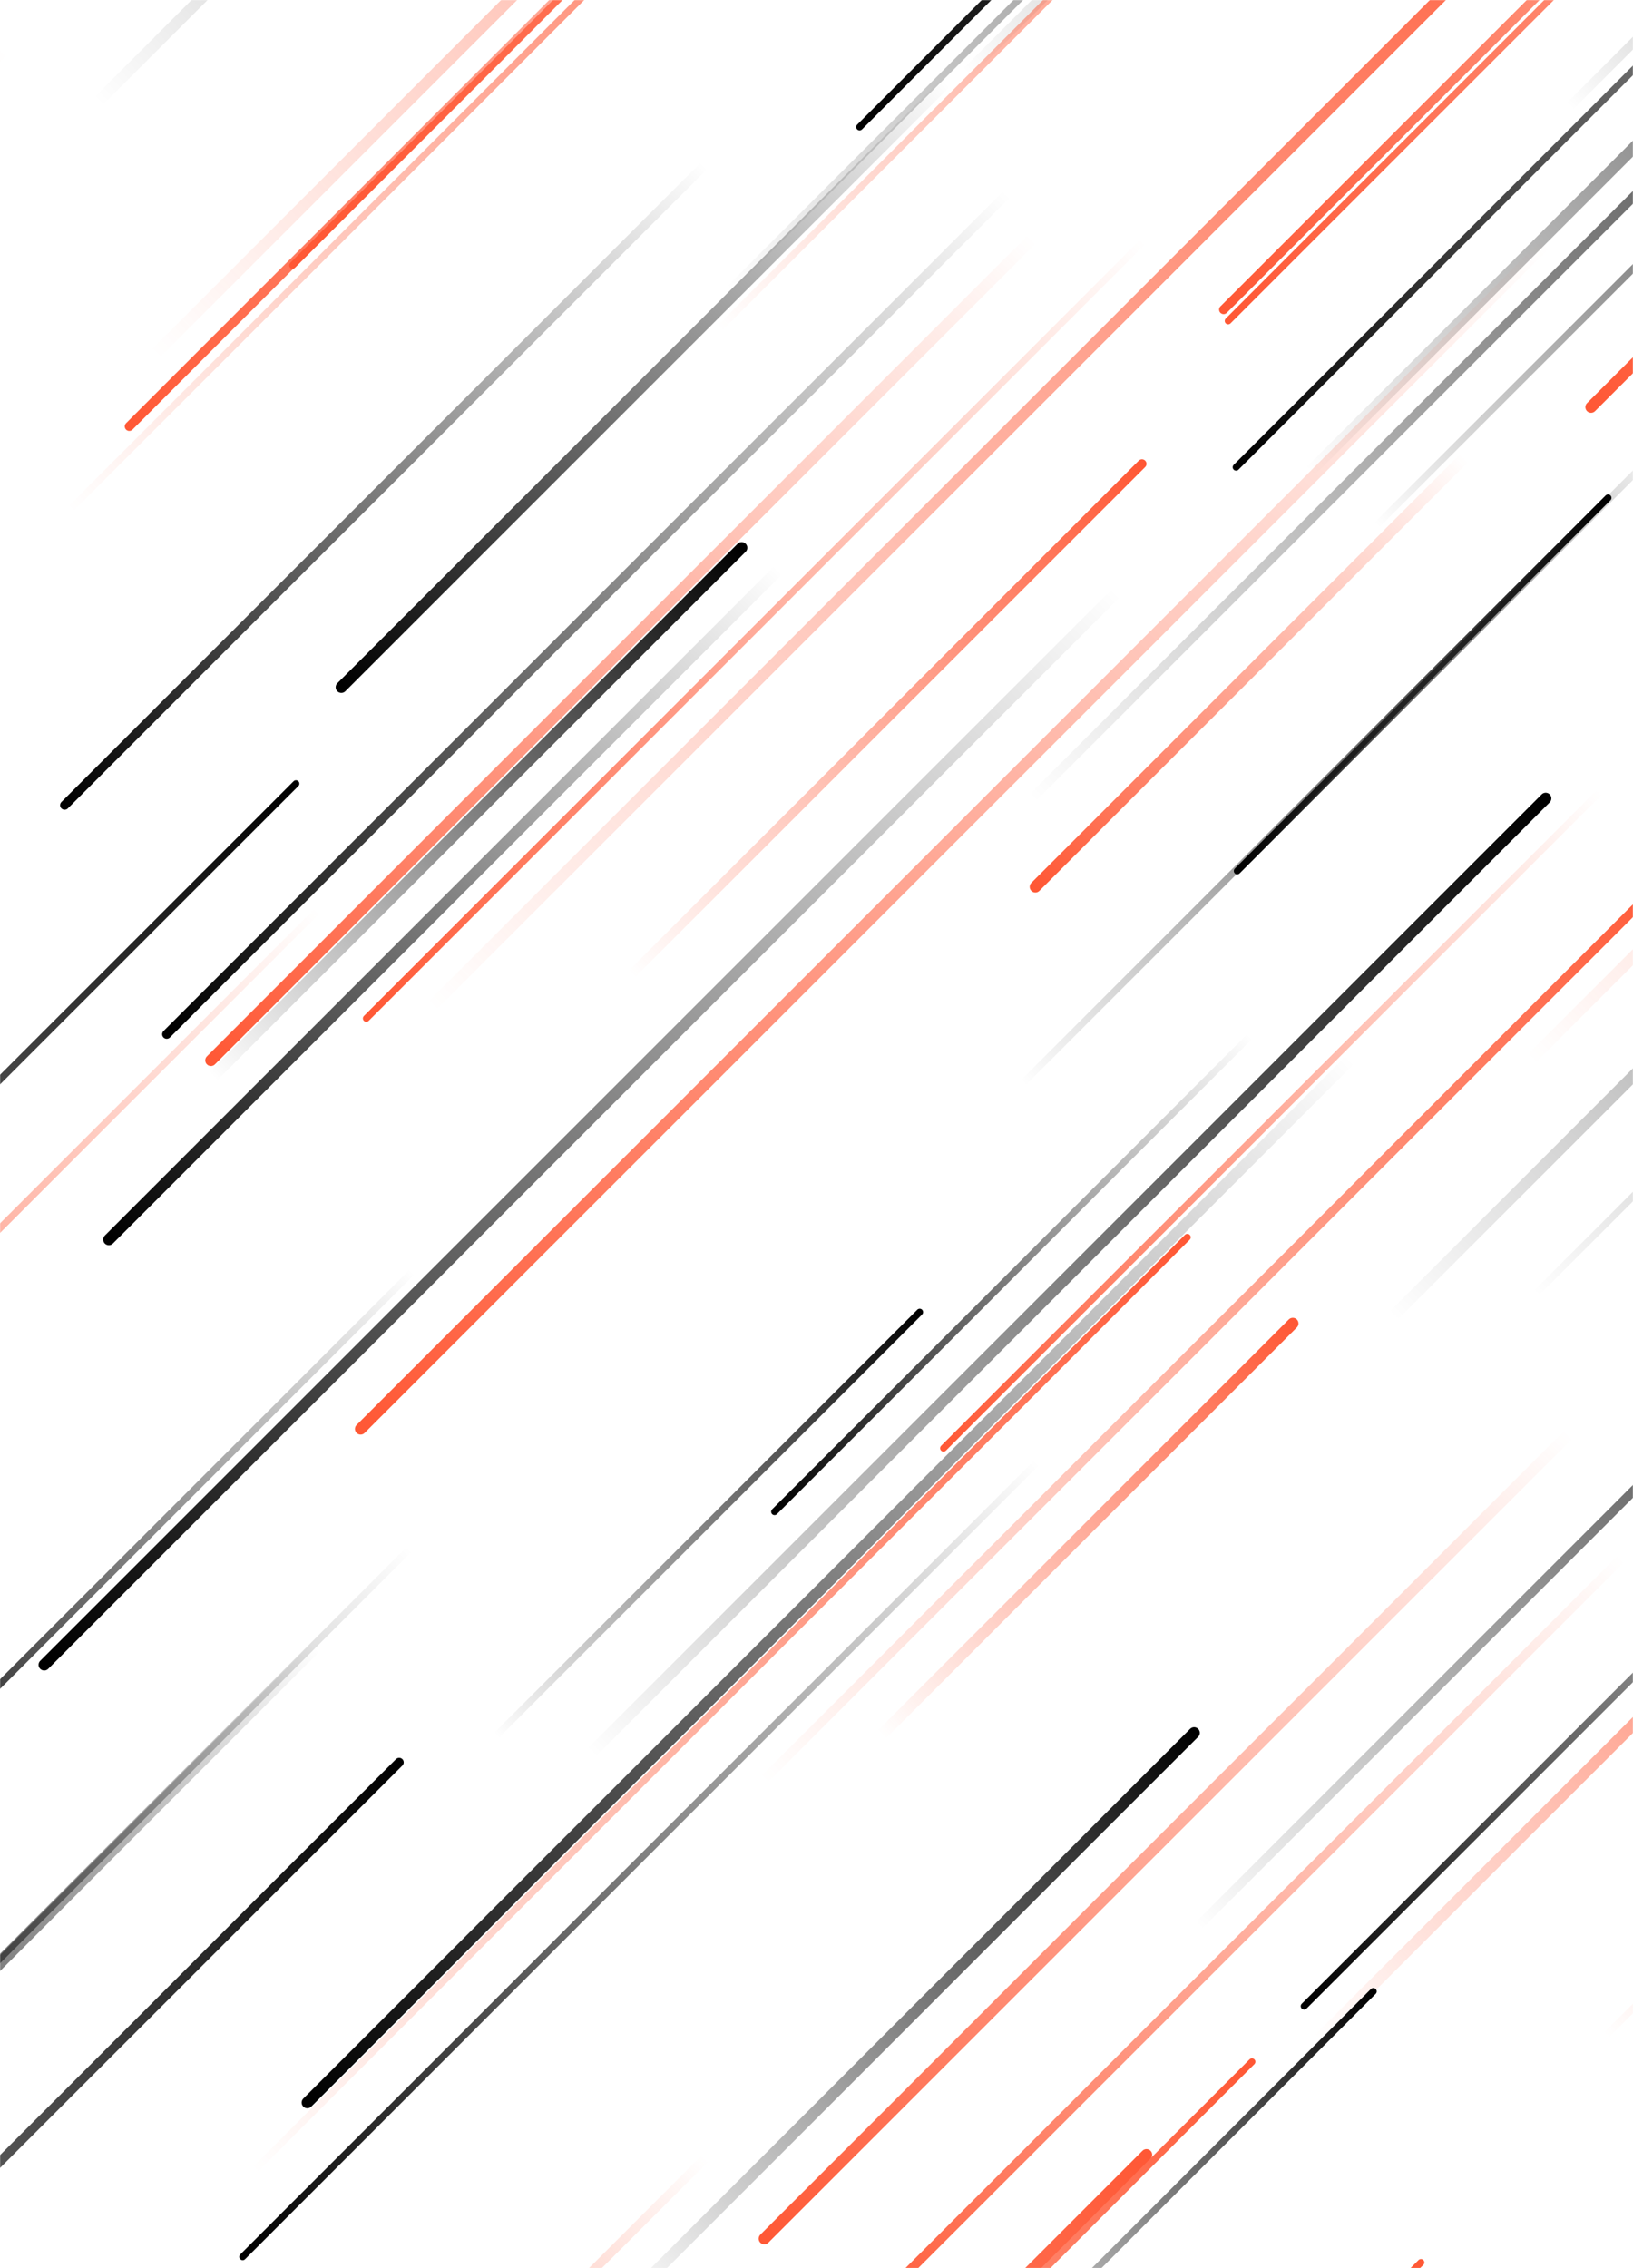 <svg xmlns="http://www.w3.org/2000/svg" version="1.1" xmlns:xlink="http://www.w3.org/1999/xlink" xmlns:svgjs="http://svgjs.com/svgjs" width="1440" height="2000" preserveAspectRatio="none" viewBox="0 0 1440 2000"><g mask="url(&quot;#SvgjsMask1041&quot;)" fill="none"><path d="M4 45L-1073 1122" stroke-width="8" stroke="url(#SvgjsLinearGradient1042)" stroke-linecap="round" class="BottomLeft"></path><path d="M1384 94L1918 -440" stroke-width="8" stroke="url(#SvgjsLinearGradient1043)" stroke-linecap="round" class="TopRight"></path><path d="M758 112L1720 -850" stroke-width="6" stroke="url(#SvgjsLinearGradient1044)" stroke-linecap="round" class="BottomLeft"></path><path d="M1083 283L2120 -754" stroke-width="6" stroke="url(#SvgjsLinearGradient1042)" stroke-linecap="round" class="BottomLeft"></path><path d="M518 1549L1363 704" stroke-width="10" stroke="url(#SvgjsLinearGradient1043)" stroke-linecap="round" class="TopRight"></path><path d="M39 1468L987 520" stroke-width="10" stroke="url(#SvgjsLinearGradient1044)" stroke-linecap="round" class="BottomLeft"></path><path d="M1253 1995L555 2693" stroke-width="6" stroke="url(#SvgjsLinearGradient1045)" stroke-linecap="round" class="TopRight"></path><path d="M811 1157L438 1530" stroke-width="6" stroke="url(#SvgjsLinearGradient1043)" stroke-linecap="round" class="TopRight"></path><path d="M673 1570L1477 766" stroke-width="8" stroke="url(#SvgjsLinearGradient1045)" stroke-linecap="round" class="TopRight"></path><path d="M61 450L790 -279" stroke-width="6" stroke="url(#SvgjsLinearGradient1045)" stroke-linecap="round" class="TopRight"></path><path d="M1191 934L271 1854" stroke-width="10" stroke="url(#SvgjsLinearGradient1044)" stroke-linecap="round" class="BottomLeft"></path><path d="M1090 412L1942 -440" stroke-width="6" stroke="url(#SvgjsLinearGradient1044)" stroke-linecap="round" class="BottomLeft"></path><path d="M1056 1699L1744 1011" stroke-width="8" stroke="url(#SvgjsLinearGradient1043)" stroke-linecap="round" class="TopRight"></path><path d="M222 1916L1047 1091" stroke-width="6" stroke="url(#SvgjsLinearGradient1045)" stroke-linecap="round" class="TopRight"></path><path d="M654 483L187 950" stroke-width="10" stroke="url(#SvgjsLinearGradient1043)" stroke-linecap="round" class="TopRight"></path><path d="M136 313L1106 -657" stroke-width="10" stroke="url(#SvgjsLinearGradient1045)" stroke-linecap="round" class="TopRight"></path><path d="M352 1554L-717 2623" stroke-width="8" stroke="url(#SvgjsLinearGradient1043)" stroke-linecap="round" class="TopRight"></path><path d="M913 782L1292 403" stroke-width="10" stroke="url(#SvgjsLinearGradient1042)" stroke-linecap="round" class="BottomLeft"></path><path d="M280 1451L-287 2018" stroke-width="10" stroke="url(#SvgjsLinearGradient1044)" stroke-linecap="round" class="BottomLeft"></path><path d="M832 1277L1409 700" stroke-width="6" stroke="url(#SvgjsLinearGradient1042)" stroke-linecap="round" class="BottomLeft"></path><path d="M57 710L622 145" stroke-width="8" stroke="url(#SvgjsLinearGradient1044)" stroke-linecap="round" class="BottomLeft"></path><path d="M86 90L1027 -851" stroke-width="10" stroke="url(#SvgjsLinearGradient1043)" stroke-linecap="round" class="TopRight"></path><path d="M1154 417L1844 -273" stroke-width="10" stroke="url(#SvgjsLinearGradient1043)" stroke-linecap="round" class="TopRight"></path><path d="M301 606L836 71" stroke-width="10" stroke="url(#SvgjsLinearGradient1044)" stroke-linecap="round" class="BottomLeft"></path><path d="M1227 1162L2129 260" stroke-width="10" stroke="url(#SvgjsLinearGradient1043)" stroke-linecap="round" class="TopRight"></path><path d="M913 701L1847 -233" stroke-width="8" stroke="url(#SvgjsLinearGradient1043)" stroke-linecap="round" class="TopRight"></path><path d="M1161 1800L1704 1257" stroke-width="10" stroke="url(#SvgjsLinearGradient1045)" stroke-linecap="round" class="TopRight"></path><path d="M1102 914L683 1333" stroke-width="6" stroke="url(#SvgjsLinearGradient1044)" stroke-linecap="round" class="BottomLeft"></path><path d="M1007 409L556 860" stroke-width="8" stroke="url(#SvgjsLinearGradient1045)" stroke-linecap="round" class="TopRight"></path><path d="M1091 768L1474 385" stroke-width="6" stroke="url(#SvgjsLinearGradient1044)" stroke-linecap="round" class="BottomLeft"></path><path d="M1011 1900L-33 2944" stroke-width="10" stroke="url(#SvgjsLinearGradient1045)" stroke-linecap="round" class="TopRight"></path><path d="M323 898L1007 214" stroke-width="6" stroke="url(#SvgjsLinearGradient1042)" stroke-linecap="round" class="BottomLeft"></path><path d="M1053 1528L552 2029" stroke-width="10" stroke="url(#SvgjsLinearGradient1043)" stroke-linecap="round" class="TopRight"></path><path d="M261 691L-688 1640" stroke-width="6" stroke="url(#SvgjsLinearGradient1043)" stroke-linecap="round" class="TopRight"></path><path d="M114 376L895 -405" stroke-width="8" stroke="url(#SvgjsLinearGradient1042)" stroke-linecap="round" class="BottomLeft"></path><path d="M852 65L1518 -601" stroke-width="10" stroke="url(#SvgjsLinearGradient1043)" stroke-linecap="round" class="TopRight"></path><path d="M258 234L1056 -564" stroke-width="6" stroke="url(#SvgjsLinearGradient1042)" stroke-linecap="round" class="BottomLeft"></path><path d="M214 1990L917 1287" stroke-width="6" stroke="url(#SvgjsLinearGradient1044)" stroke-linecap="round" class="BottomLeft"></path><path d="M1361 217L318 1260" stroke-width="10" stroke="url(#SvgjsLinearGradient1042)" stroke-linecap="round" class="BottomLeft"></path><path d="M1150 1769L1726 1193" stroke-width="6" stroke="url(#SvgjsLinearGradient1044)" stroke-linecap="round" class="BottomLeft"></path><path d="M1428 1376L746 2058" stroke-width="8" stroke="url(#SvgjsLinearGradient1042)" stroke-linecap="round" class="BottomLeft"></path><path d="M1416 1795L1895 1316" stroke-width="6" stroke="url(#SvgjsLinearGradient1045)" stroke-linecap="round" class="TopRight"></path><path d="M1403 359L2274 -512" stroke-width="10" stroke="url(#SvgjsLinearGradient1042)" stroke-linecap="round" class="BottomLeft"></path><path d="M1354 1141L2157 338" stroke-width="6" stroke="url(#SvgjsLinearGradient1043)" stroke-linecap="round" class="TopRight"></path><path d="M281 802L-361 1444" stroke-width="6" stroke="url(#SvgjsLinearGradient1042)" stroke-linecap="round" class="BottomLeft"></path><path d="M362 1365L-365 2092" stroke-width="6" stroke="url(#SvgjsLinearGradient1044)" stroke-linecap="round" class="BottomLeft"></path><path d="M622 1903L112 2413" stroke-width="8" stroke="url(#SvgjsLinearGradient1042)" stroke-linecap="round" class="BottomLeft"></path><path d="M778 1529L1140 1167" stroke-width="10" stroke="url(#SvgjsLinearGradient1045)" stroke-linecap="round" class="TopRight"></path><path d="M1211 1756L840 2127" stroke-width="6" stroke="url(#SvgjsLinearGradient1043)" stroke-linecap="round" class="TopRight"></path><path d="M1104 1818L367 2555" stroke-width="6" stroke="url(#SvgjsLinearGradient1045)" stroke-linecap="round" class="TopRight"></path><path d="M674 1974L1381 1267" stroke-width="10" stroke="url(#SvgjsLinearGradient1042)" stroke-linecap="round" class="BottomLeft"></path><path d="M364 1121L-133 1618" stroke-width="6" stroke="url(#SvgjsLinearGradient1044)" stroke-linecap="round" class="BottomLeft"></path><path d="M687 502L96 1093" stroke-width="10" stroke="url(#SvgjsLinearGradient1044)" stroke-linecap="round" class="BottomLeft"></path><path d="M382 886L1426 -158" stroke-width="10" stroke="url(#SvgjsLinearGradient1045)" stroke-linecap="round" class="TopRight"></path><path d="M643 255L1460 -562" stroke-width="6" stroke="url(#SvgjsLinearGradient1043)" stroke-linecap="round" class="TopRight"></path><path d="M1215 462L1715 -38" stroke-width="6" stroke="url(#SvgjsLinearGradient1043)" stroke-linecap="round" class="TopRight"></path><path d="M1351 933L2225 59" stroke-width="10" stroke="url(#SvgjsLinearGradient1045)" stroke-linecap="round" class="TopRight"></path><path d="M1418 439L903 954" stroke-width="6" stroke="url(#SvgjsLinearGradient1043)" stroke-linecap="round" class="TopRight"></path><path d="M147 912L889 170" stroke-width="8" stroke="url(#SvgjsLinearGradient1044)" stroke-linecap="round" class="BottomLeft"></path><path d="M909 212L186 935" stroke-width="10" stroke="url(#SvgjsLinearGradient1042)" stroke-linecap="round" class="BottomLeft"></path><path d="M635 289L1205 -281" stroke-width="6" stroke="url(#SvgjsLinearGradient1045)" stroke-linecap="round" class="TopRight"></path><path d="M1079 273L1977 -625" stroke-width="8" stroke="url(#SvgjsLinearGradient1042)" stroke-linecap="round" class="BottomLeft"></path></g><defs><mask id="SvgjsMask1041"><rect width="1440" height="2000" fill="#ffffff"></rect></mask><linearGradient x1="100%" y1="0%" x2="0%" y2="100%" id="SvgjsLinearGradient1042"><stop stop-color="rgba(255, 88, 53, 0)" offset="0"></stop><stop stop-color="rgba(255, 88, 53, 1)" offset="1"></stop></linearGradient><linearGradient x1="0%" y1="100%" x2="100%" y2="0%" id="SvgjsLinearGradient1043"><stop stop-color="rgba(0, 0, 0, 0)" offset="0"></stop><stop stop-color="rgba(0, 0, 0, 1)" offset="1"></stop></linearGradient><linearGradient x1="100%" y1="0%" x2="0%" y2="100%" id="SvgjsLinearGradient1044"><stop stop-color="rgba(0, 0, 0, 0)" offset="0"></stop><stop stop-color="rgba(0, 0, 0, 1)" offset="1"></stop></linearGradient><linearGradient x1="0%" y1="100%" x2="100%" y2="0%" id="SvgjsLinearGradient1045"><stop stop-color="rgba(255, 88, 53, 0)" offset="0"></stop><stop stop-color="rgba(255, 88, 53, 1)" offset="1"></stop></linearGradient></defs></svg>
